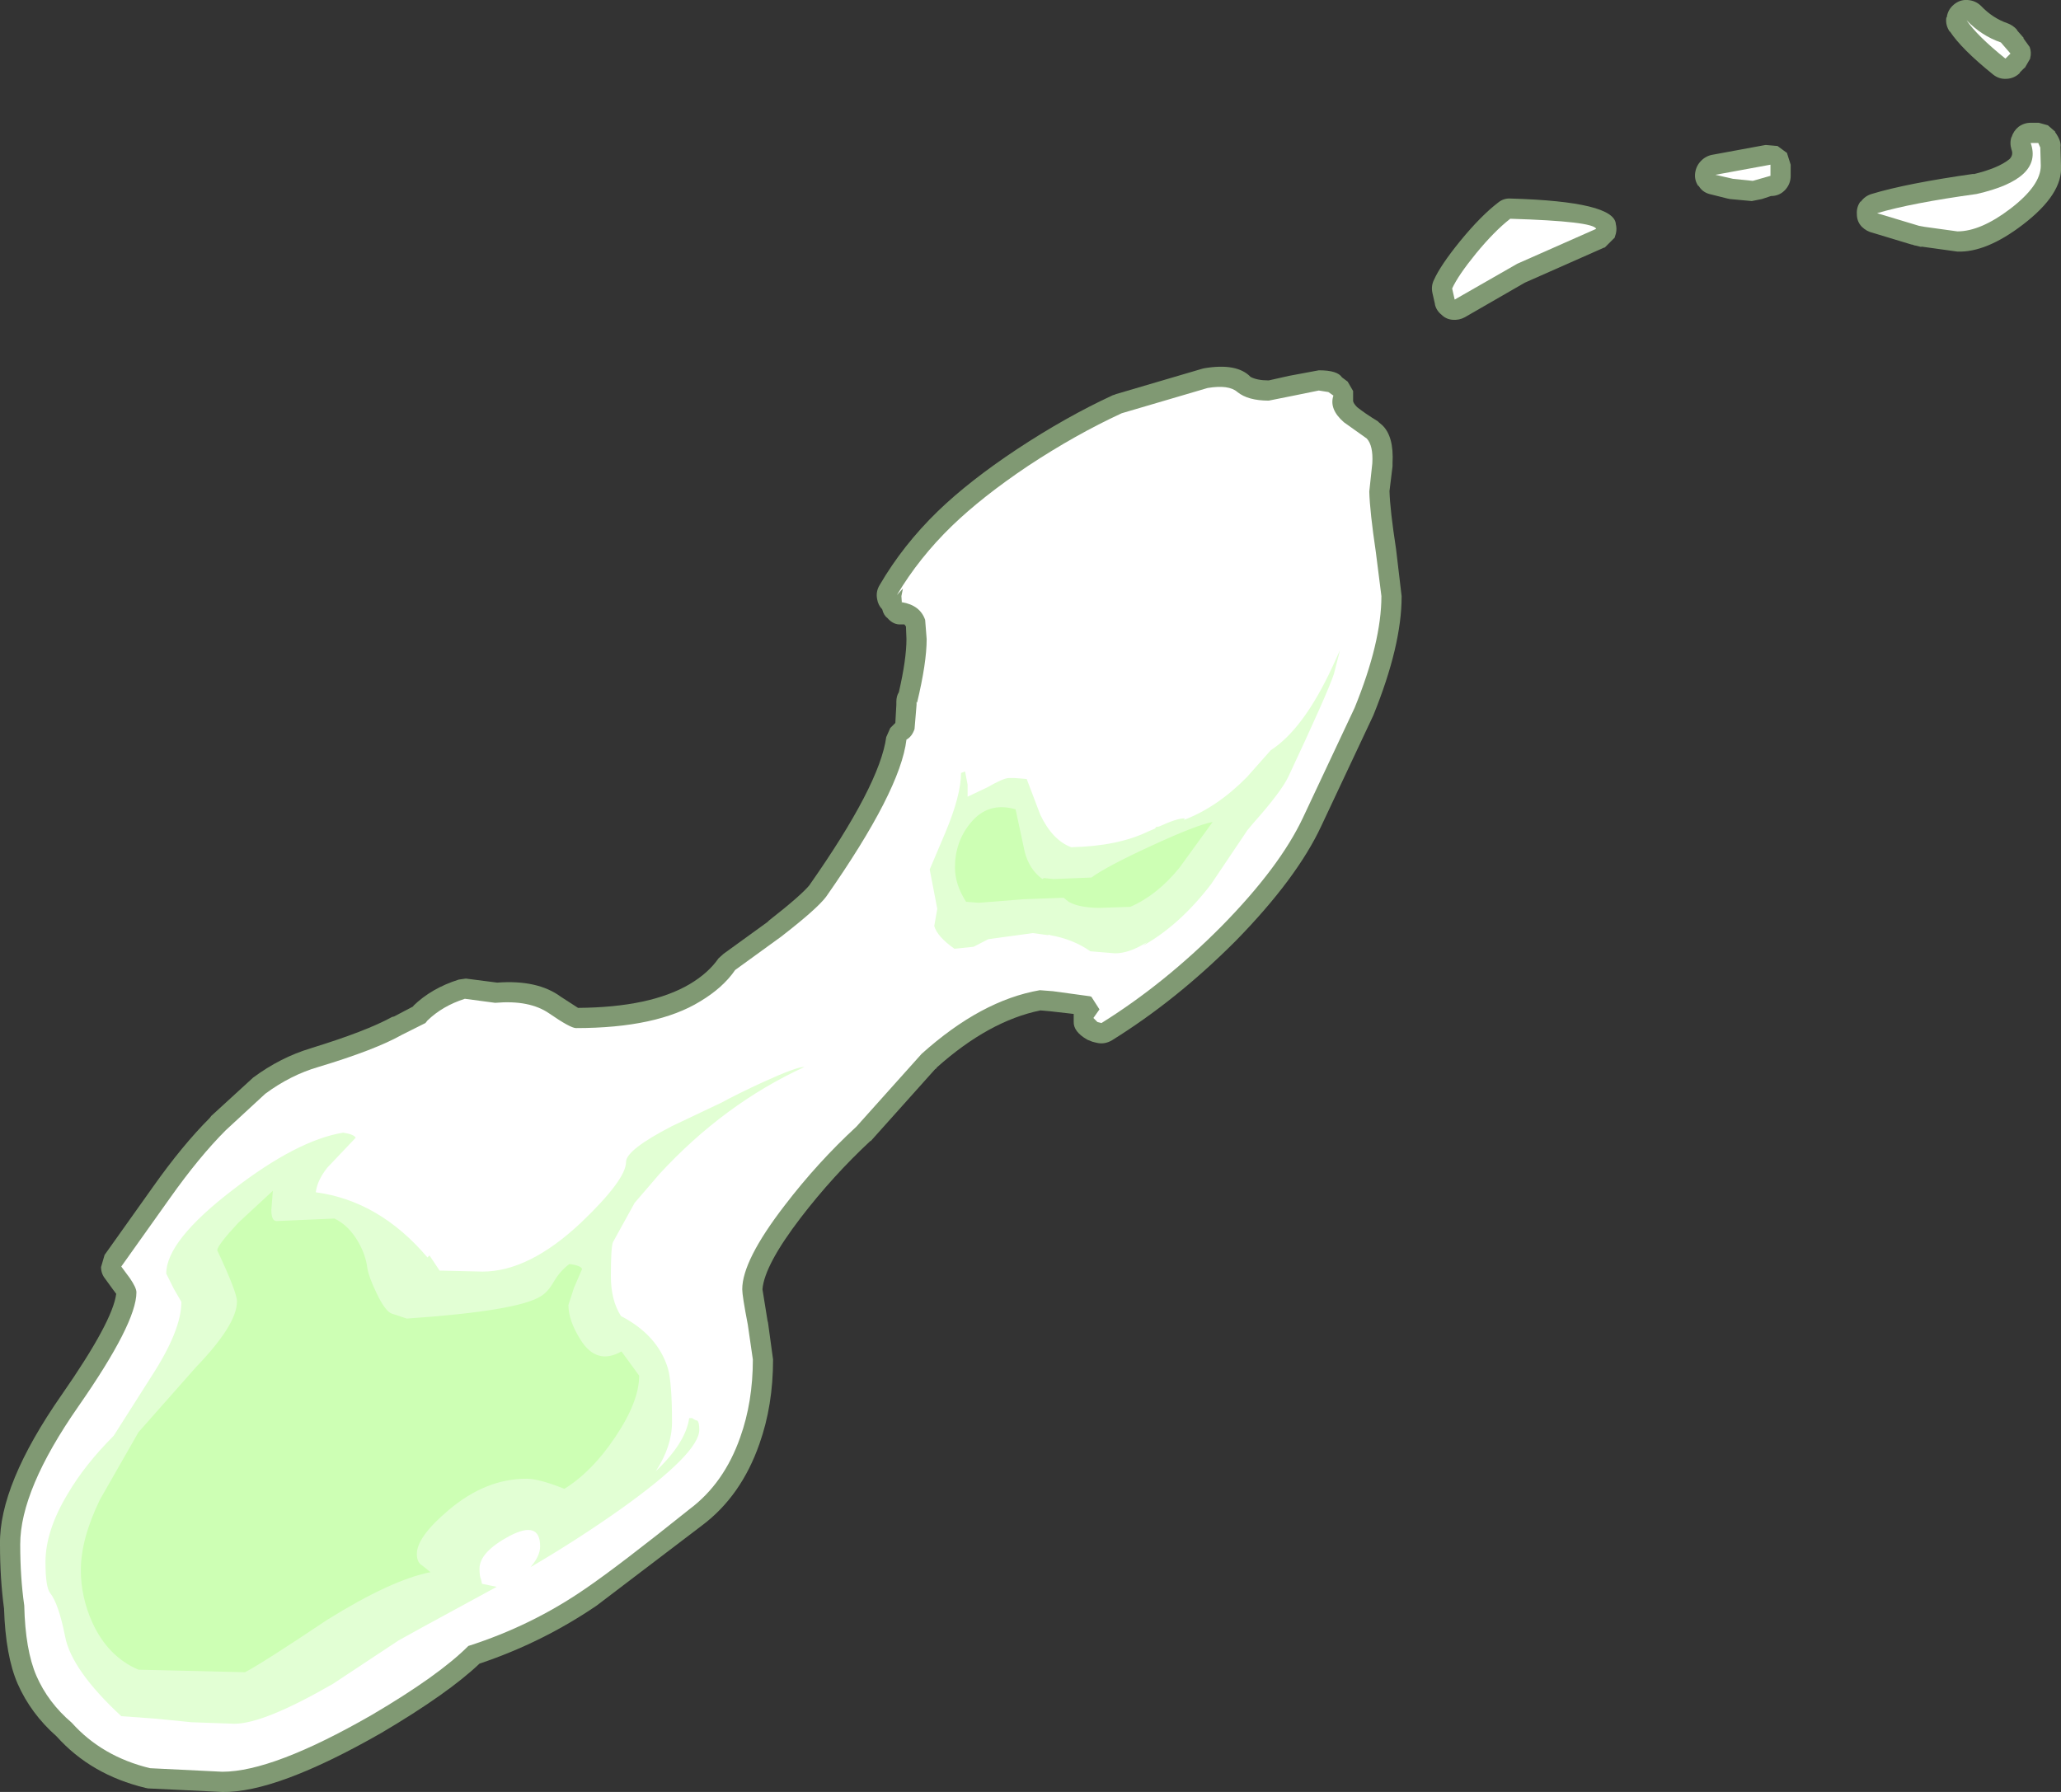 <?xml version="1.0" encoding="UTF-8" standalone="no"?>
<svg xmlns:ffdec="https://www.free-decompiler.com/flash" xmlns:xlink="http://www.w3.org/1999/xlink" ffdec:objectType="shape" height="177.35px" width="203.95px" xmlns="http://www.w3.org/2000/svg">
  <rect width="100%" height="100%" fill="#333333" stroke="none"/>
  <g transform="matrix(1.0, 0.0, 0.0, 1.0, 23.45, 152.4)">
    <path d="M121.05 -128.55 Q123.1 -131.05 124.8 -132.35 125.35 -132.8 126.05 -132.75 136.35 -132.45 136.45 -130.2 136.6 -129.6 136.35 -128.95 L136.35 -128.9 135.35 -127.9 135.3 -127.9 127.5 -124.45 127.4 -124.4 121.5 -121.0 Q120.95 -120.7 120.3 -120.75 119.65 -120.8 119.2 -121.25 118.7 -121.65 118.55 -122.25 L118.55 -122.3 118.3 -123.4 Q118.15 -124.1 118.45 -124.7 119.1 -126.15 121.05 -128.55 M95.5 -115.9 L95.7 -115.95 Q98.95 -116.5 100.3 -115.1 100.95 -114.75 102.1 -114.75 L104.1 -115.2 107.05 -115.75 107.1 -115.75 Q108.9 -115.75 109.35 -115.05 L109.95 -114.6 109.9 -114.65 110.45 -113.7 110.45 -112.7 Q110.5 -112.45 110.85 -112.1 111.6 -111.5 112.9 -110.7 L113.0 -110.6 113.3 -110.35 Q114.5 -109.25 114.35 -106.55 L114.35 -106.45 114.35 -106.35 114.35 -106.25 114.05 -103.8 Q114.1 -101.95 114.7 -98.05 L115.25 -93.4 115.25 -93.35 Q115.25 -88.5 112.45 -81.6 L107.3 -70.65 Q104.9 -65.5 98.9 -59.35 L98.7 -59.15 Q92.95 -53.4 86.6 -49.45 85.85 -49.0 85.05 -49.2 L84.65 -49.3 84.15 -49.5 Q82.75 -50.3 82.8 -51.3 L82.8 -52.05 80.6 -52.3 79.5 -52.4 Q74.4 -51.35 69.25 -46.75 L69.2 -46.65 69.1 -46.6 62.7 -39.45 62.7 -39.5 62.65 -39.45 Q58.95 -36.0 55.8 -31.9 52.2 -27.2 52.0 -24.8 L52.5 -21.7 52.55 -21.5 53.05 -17.85 Q53.05 -13.3 51.7 -9.5 49.9 -4.35 46.05 -1.45 L35.6 6.5 Q30.25 10.15 24.0 12.25 20.9 15.2 14.3 19.1 3.9 25.05 -1.45 24.95 L-8.8 24.6 -9.05 24.55 Q-14.45 23.25 -17.85 19.45 -20.4 17.2 -21.7 14.25 -22.9 11.5 -23.05 6.8 -23.45 3.85 -23.45 0.45 -23.55 -5.45 -17.35 -14.35 -12.3 -21.6 -11.95 -24.35 L-12.25 -24.75 -13.05 -25.85 Q-13.45 -26.35 -13.45 -27.0 L-13.1 -28.2 -8.3 -34.95 Q-5.4 -39.05 -2.7 -41.75 L-2.55 -41.95 1.6 -45.75 Q4.3 -47.75 7.3 -48.65 L7.45 -48.7 Q12.8 -50.35 15.35 -51.75 L15.55 -51.8 17.45 -52.8 17.45 -52.85 Q19.25 -54.6 21.95 -55.45 L22.65 -55.55 25.75 -55.15 Q29.75 -55.45 32.05 -53.75 L33.75 -52.65 Q40.9 -52.7 44.8 -55.0 46.65 -56.1 47.65 -57.55 L48.15 -58.0 52.5 -61.15 52.65 -61.3 Q55.85 -63.8 56.7 -64.85 L56.65 -64.8 Q63.6 -74.7 64.25 -79.45 L64.65 -80.35 64.6 -80.3 65.15 -80.85 65.25 -82.65 65.25 -82.95 Q65.25 -83.5 65.5 -83.9 66.25 -87.15 66.25 -89.15 L66.2 -90.4 66.05 -90.6 65.7 -90.6 Q64.95 -90.55 64.35 -91.25 64.0 -91.5 63.85 -92.1 63.45 -92.5 63.35 -93.1 63.2 -93.85 63.6 -94.5 65.9 -98.45 69.35 -101.8 72.45 -104.8 77.2 -107.95 82.05 -111.15 86.7 -113.3 L86.75 -113.3 87.0 -113.4 95.5 -115.9 M153.4 -137.2 L153.75 -136.1 153.75 -135.0 Q153.75 -134.2 153.2 -133.6 L153.15 -133.55 Q152.6 -133.0 151.8 -133.0 L150.9 -132.7 149.9 -132.5 147.75 -132.7 147.5 -132.75 145.7 -133.2 Q145.0 -133.4 144.65 -134.0 L144.6 -134.0 Q144.2 -134.6 144.3 -135.3 144.4 -136.0 144.9 -136.5 145.4 -137.0 146.1 -137.1 L151.25 -138.05 151.3 -138.05 152.45 -137.95 153.4 -137.25 153.4 -137.2 M161.75 -133.2 Q165.2 -134.25 171.9 -135.2 L171.8 -135.15 Q174.3 -135.75 175.4 -136.65 L175.45 -136.7 Q175.8 -137.1 175.6 -137.6 175.4 -138.25 175.6 -138.85 L175.6 -138.8 Q175.8 -139.45 176.3 -139.85 176.85 -140.25 177.5 -140.25 L178.3 -140.25 179.2 -140.0 179.95 -139.35 179.9 -139.35 Q180.55 -138.45 180.45 -137.85 L180.45 -137.8 180.5 -136.05 180.5 -136.0 Q180.7 -133.2 176.7 -130.15 173.1 -127.4 170.25 -127.5 L166.65 -128.0 166.7 -127.95 166.1 -128.1 166.05 -128.1 165.75 -128.2 165.7 -128.2 161.9 -129.35 Q161.25 -129.5 160.8 -129.95 L160.75 -130.0 Q160.3 -130.5 160.3 -131.2 160.25 -131.9 160.65 -132.45 L160.7 -132.45 Q161.1 -133.0 161.75 -133.2 M169.9 -151.95 Q170.5 -152.45 171.25 -152.4 172.05 -152.35 172.6 -151.8 173.75 -150.6 175.2 -150.1 175.75 -149.9 176.15 -149.45 L176.15 -149.4 176.85 -148.6 176.75 -148.65 177.4 -147.75 Q177.6 -147.2 177.45 -146.65 L177.45 -146.6 176.9 -145.65 176.9 -145.7 176.4 -145.2 176.45 -145.2 Q175.9 -144.65 175.15 -144.6 L175.1 -144.6 Q174.35 -144.55 173.75 -145.05 170.65 -147.55 169.5 -149.3 L169.5 -149.25 Q169.05 -149.9 169.15 -150.65 L169.2 -150.7 Q169.3 -151.45 169.9 -151.95" fill="#cdffb4" fill-opacity="0.502" fill-rule="evenodd" stroke="none"/>
    <path d="M96.05 -114.0 Q98.15 -114.35 99.0 -113.6 100.05 -112.75 102.1 -112.75 L104.6 -113.25 107.05 -113.75 108.0 -113.6 108.5 -113.25 Q108.05 -111.9 109.55 -110.6 L111.8 -109.0 Q112.45 -108.3 112.35 -106.55 L112.05 -103.75 Q112.1 -101.8 112.7 -97.75 L113.25 -93.4 Q113.25 -88.85 110.6 -82.35 L105.5 -71.5 Q103.2 -66.6 97.45 -60.75 91.8 -55.05 85.55 -51.15 L85.15 -51.25 84.75 -51.65 85.35 -52.5 84.55 -53.75 84.4 -53.8 80.75 -54.3 79.45 -54.4 Q73.65 -53.4 67.75 -48.1 L61.3 -40.9 Q57.45 -37.35 54.2 -33.1 50.0 -27.65 50.0 -24.8 50.0 -24.15 50.55 -21.3 L51.05 -17.85 Q51.05 -13.65 49.8 -10.15 48.2 -5.6 44.8 -3.05 37.75 2.6 34.45 4.85 29.15 8.5 22.9 10.5 19.95 13.45 13.3 17.35 3.55 22.95 -1.45 22.95 L-8.6 22.6 Q-13.35 21.45 -16.35 18.1 -18.7 16.1 -19.85 13.45 -20.95 10.9 -21.05 6.5 -21.45 3.7 -21.45 0.45 -21.45 -4.95 -15.7 -13.2 -9.95 -21.45 -9.95 -24.5 -9.95 -24.95 -10.6 -25.9 L-11.45 -27.05 -6.65 -33.8 Q-3.75 -37.9 -1.1 -40.55 L2.8 -44.15 Q5.3 -46.0 8.05 -46.8 13.7 -48.5 16.35 -50.0 L18.65 -51.15 18.85 -51.4 Q20.35 -52.85 22.55 -53.55 L25.55 -53.15 Q28.95 -53.45 30.9 -52.1 33.0 -50.65 33.55 -50.65 41.55 -50.65 45.85 -53.3 48.1 -54.65 49.3 -56.4 L53.85 -59.7 Q57.4 -62.45 58.3 -63.65 65.65 -74.15 66.25 -79.2 66.8 -79.5 67.05 -80.25 L67.25 -82.65 67.25 -82.95 67.3 -82.85 Q68.25 -86.8 68.25 -89.15 L68.1 -91.05 Q67.6 -92.5 65.8 -92.8 L65.8 -92.65 65.75 -93.4 65.9 -94.15 65.3 -93.5 Q67.5 -97.2 70.75 -100.35 73.75 -103.25 78.3 -106.3 83.0 -109.4 87.55 -111.5 L96.05 -114.0 M120.25 -123.85 Q120.85 -125.15 122.6 -127.3 124.45 -129.55 126.0 -130.75 134.25 -130.5 134.5 -129.75 L126.7 -126.3 120.5 -122.75 120.25 -123.85 M146.3 -135.1 L151.75 -136.1 151.75 -135.0 150.0 -134.5 148.05 -134.7 146.3 -135.1 M178.45 -137.8 L178.5 -136.0 Q178.5 -134.05 175.5 -131.75 172.55 -129.5 170.25 -129.5 L167.0 -129.95 166.45 -130.05 162.3 -131.3 Q165.65 -132.3 172.15 -133.2 178.75 -134.7 177.5 -138.25 L178.25 -138.25 178.45 -137.8 M175.0 -146.6 Q172.2 -148.85 171.15 -150.4 172.65 -148.85 174.55 -148.2 L175.5 -147.1 175.0 -146.6" fill="#ffffff" fill-rule="evenodd" stroke="none"/>
    <path d="M74.3 -74.5 Q75.85 -75.4 76.4 -75.4 L76.9 -75.4 77.6 -75.35 78.15 -75.3 79.5 -71.75 Q80.7 -69.25 82.55 -68.55 87.15 -68.65 90.15 -70.1 L90.85 -70.4 90.95 -70.55 91.25 -70.6 Q93.1 -71.45 93.8 -71.4 L93.7 -71.25 Q97.0 -72.5 99.95 -75.5 L102.3 -78.15 Q105.55 -80.25 108.4 -86.4 L109.15 -88.05 108.55 -85.7 Q107.9 -83.75 104.05 -75.55 103.35 -74.05 100.5 -70.85 L100.0 -70.25 96.4 -64.9 Q93.3 -60.85 89.65 -58.8 L90.05 -59.15 Q88.3 -58.05 86.9 -58.05 L84.45 -58.25 Q82.75 -59.45 80.45 -59.85 L80.4 -59.9 80.25 -59.85 78.75 -60.05 74.35 -59.45 72.9 -58.7 71.0 -58.5 Q69.3 -59.7 69.0 -60.75 L69.3 -62.45 68.55 -66.35 70.1 -70.0 Q71.65 -73.7 71.65 -75.9 L72.05 -76.05 72.3 -74.75 72.3 -73.55 74.3 -74.5 M34.05 -31.4 Q38.5 -35.65 38.5 -37.4 38.5 -38.6 43.05 -40.95 L48.0 -43.3 Q49.45 -44.1 52.05 -45.3 55.45 -46.85 56.15 -46.8 48.2 -43.15 41.8 -36.2 L39.35 -33.35 37.2 -29.45 Q37.0 -28.9 37.0 -26.1 37.0 -23.7 38.0 -22.15 41.65 -20.25 42.65 -16.95 43.05 -15.5 43.05 -11.65 43.05 -9.25 41.45 -6.8 44.4 -9.6 44.75 -12.05 L45.05 -12.05 Q45.3 -11.85 45.55 -11.8 45.75 -11.65 45.75 -10.9 45.75 -8.6 38.05 -3.1 33.75 -0.05 29.05 2.7 30.0 1.6 30.0 0.65 30.0 -1.95 27.0 -0.4 24.0 1.2 24.0 2.85 24.0 3.6 24.15 3.9 L24.25 4.35 25.7 4.65 18.35 8.65 16.0 9.95 9.5 14.25 Q2.65 18.2 -0.25 18.2 L-4.5 18.05 -8.0 17.7 -11.45 17.45 Q-16.35 12.9 -17.0 9.6 -17.65 6.3 -18.5 5.25 -18.95 4.65 -18.95 2.2 -18.95 -0.9 -16.75 -4.55 -15.05 -7.45 -12.2 -10.3 L-8.45 -16.2 Q-5.5 -20.75 -5.5 -23.55 L-6.25 -24.85 -7.0 -26.35 Q-7.0 -29.6 -0.4 -34.65 5.95 -39.55 10.5 -40.3 11.55 -40.15 11.75 -39.8 L8.95 -36.85 Q7.95 -35.6 7.8 -34.4 14.1 -33.55 18.85 -27.95 L19.05 -28.15 20.05 -26.65 24.3 -26.55 Q28.9 -26.55 34.05 -31.4" fill="#e2ffd4" fill-rule="evenodd" stroke="none"/>
    <path d="M77.95 -68.1 Q78.4 -66.35 79.7 -65.4 L79.85 -65.5 80.8 -65.4 84.55 -65.55 Q86.05 -66.65 90.5 -68.7 94.95 -70.75 96.55 -71.05 L93.25 -66.5 Q91.05 -63.8 88.4 -62.65 L85.4 -62.55 Q83.35 -62.55 82.3 -63.15 L81.8 -63.55 77.8 -63.4 73.4 -63.05 72.15 -63.15 Q71.05 -64.85 71.05 -66.55 71.05 -69.05 72.55 -70.9 74.3 -73.1 77.05 -72.3 L77.95 -68.1 M32.9 -27.3 Q34.05 -27.15 34.15 -26.8 L33.35 -24.95 32.8 -23.25 Q32.8 -21.7 34.0 -19.8 35.6 -17.25 38.05 -18.65 L39.8 -16.25 Q39.8 -13.7 37.45 -10.2 35.15 -6.75 32.4 -5.05 29.9 -6.05 28.65 -6.05 24.6 -6.05 20.95 -2.95 17.8 -0.3 17.8 1.4 17.8 2.25 18.35 2.55 L19.15 3.2 Q15.3 3.95 8.95 7.9 2.6 12.15 0.8 13.1 L-9.75 12.85 Q-12.8 11.55 -14.35 8.1 -15.45 5.6 -15.45 3.0 -15.45 -0.1 -13.55 -4.0 L-9.75 -10.65 -4.05 -17.1 Q0.0 -21.3 0.0 -23.6 0.0 -24.5 -1.95 -28.65 -1.95 -29.15 0.15 -31.4 L3.55 -34.55 3.5 -33.9 3.4 -32.65 Q3.4 -31.9 3.65 -31.65 3.8 -31.55 3.9 -31.55 L9.65 -31.8 Q11.1 -31.1 12.05 -29.4 12.75 -28.15 12.9 -26.9 13.05 -26.0 13.8 -24.45 14.65 -22.65 15.3 -22.4 L16.8 -21.9 Q27.75 -22.65 30.05 -24.1 30.75 -24.5 31.35 -25.55 32.0 -26.65 32.9 -27.3" fill="#cdffb4" fill-rule="evenodd" stroke="none"/>
  </g>
</svg>
